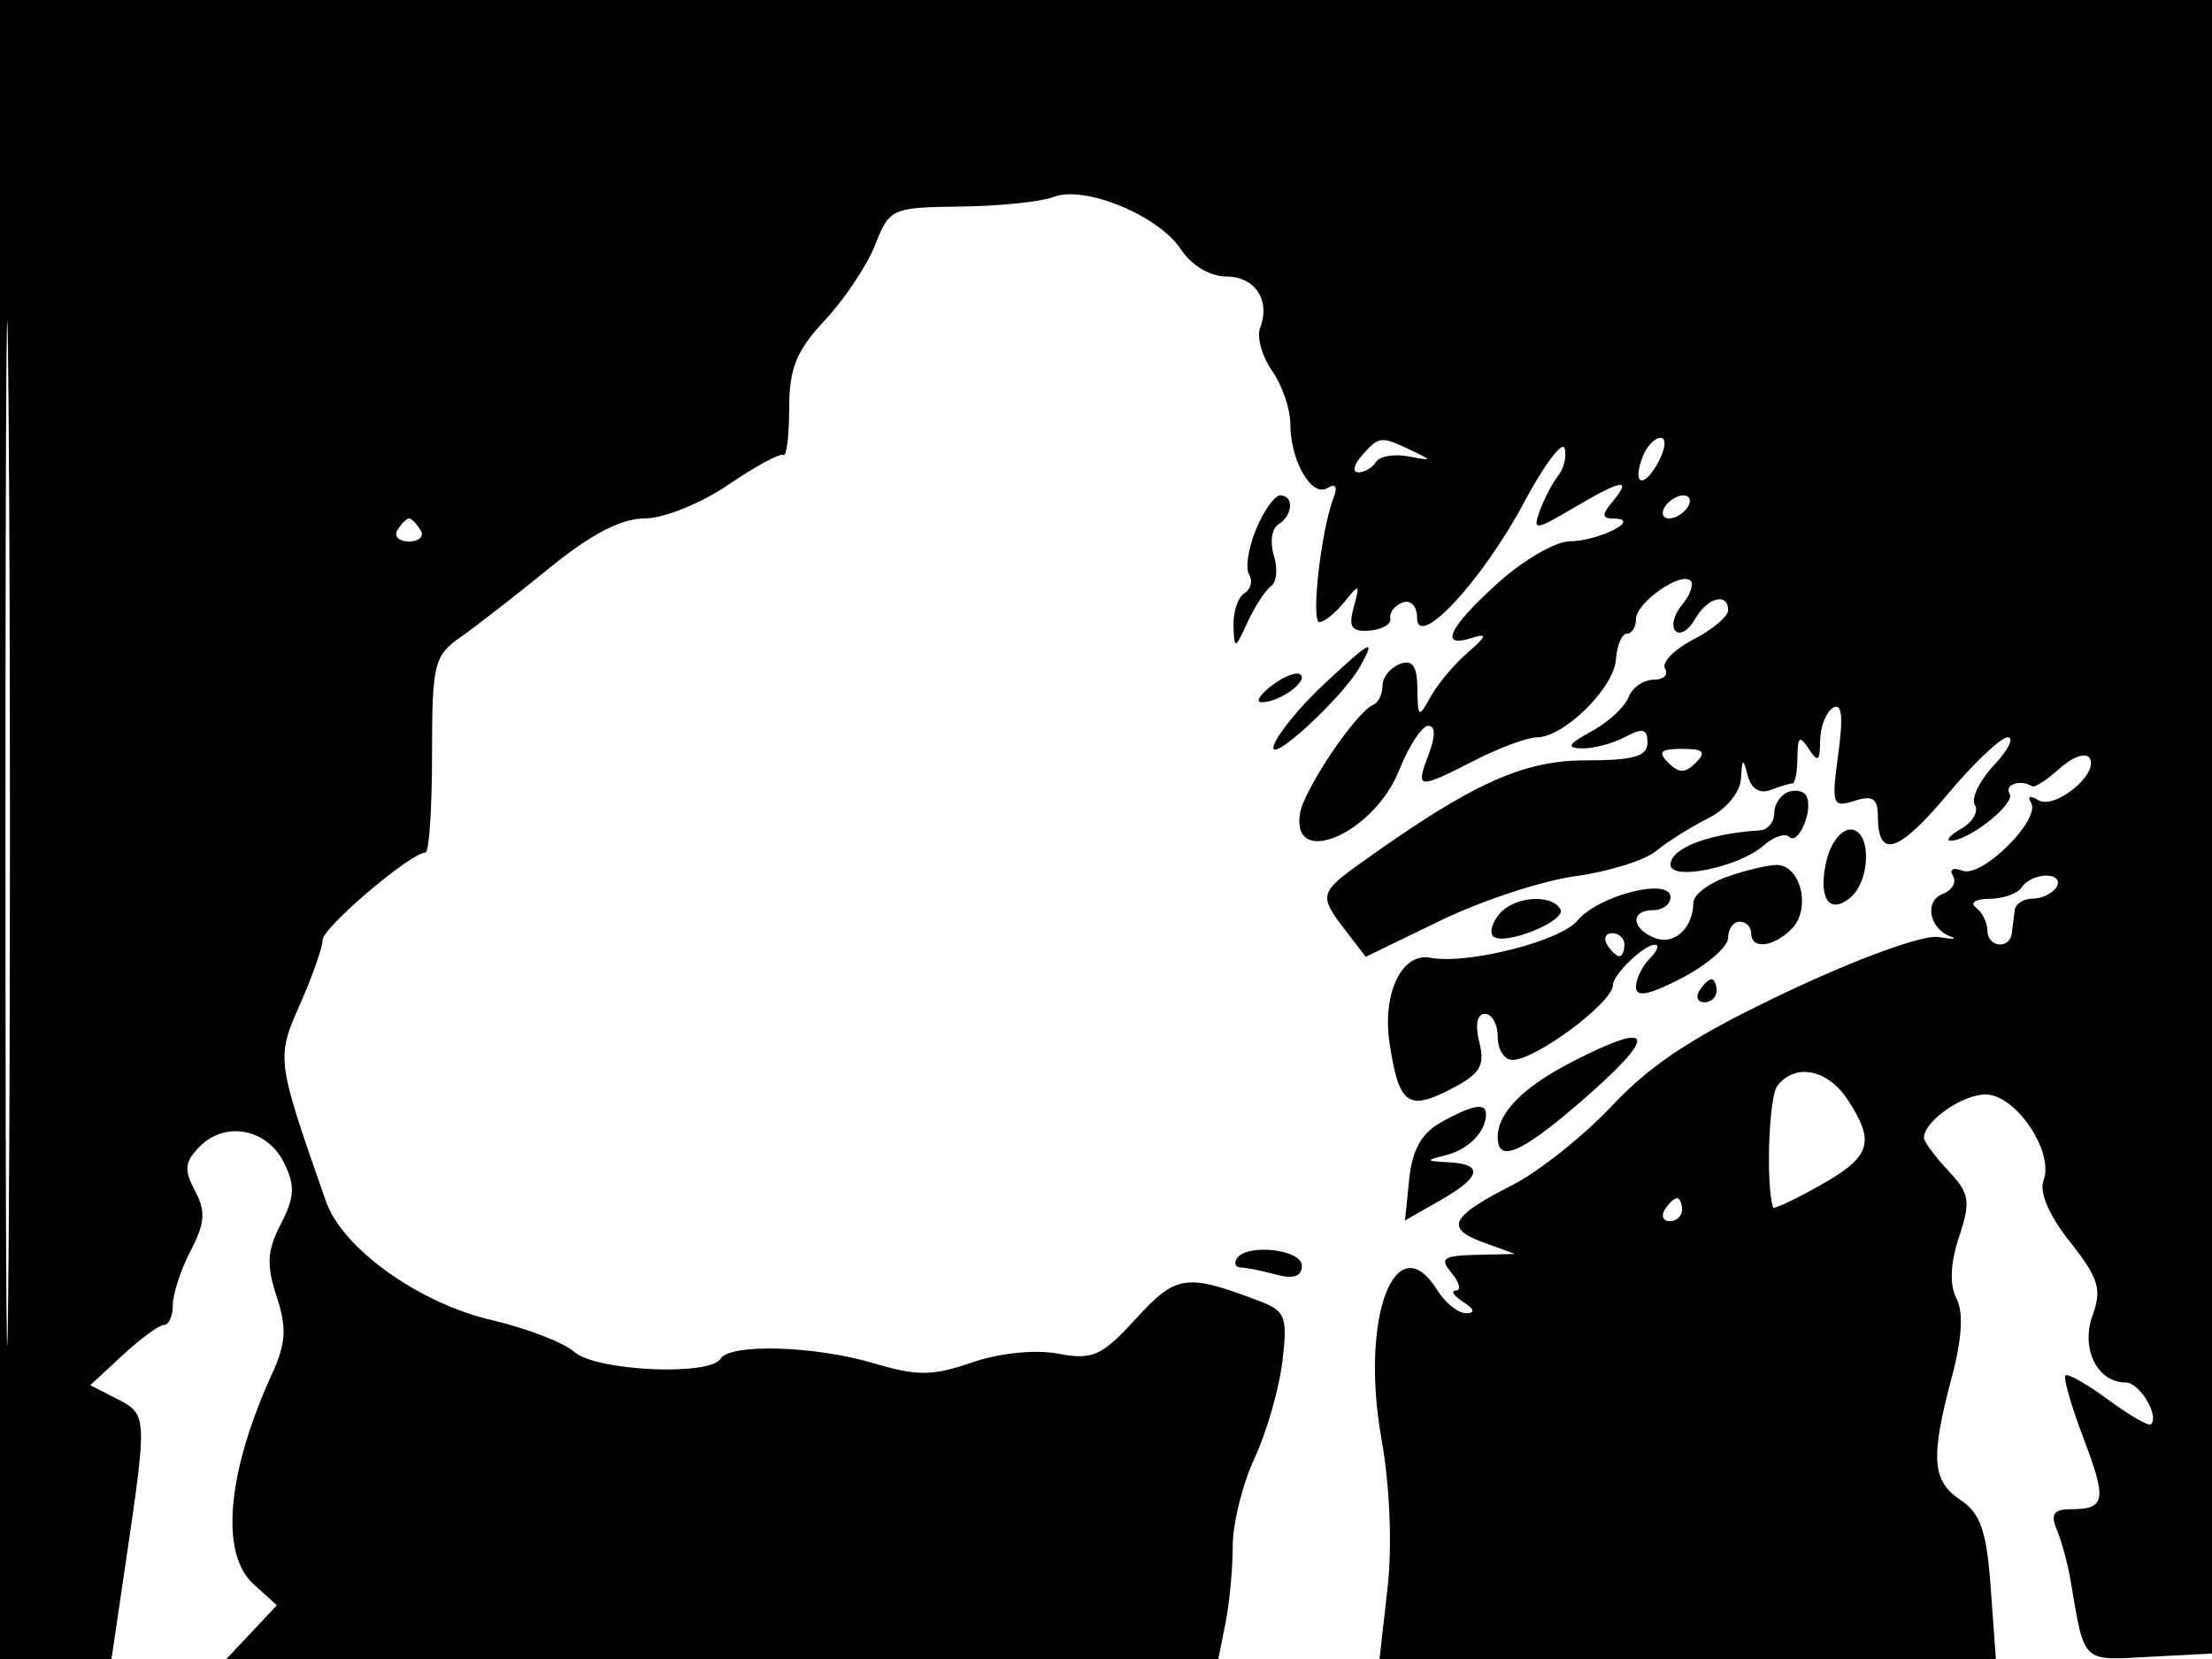 <svg xmlns="http://www.w3.org/2000/svg" width="192" height="144" viewBox="0 0 192 144" version="1.1">
	<path d="M 0 72 L 0 144 4.839 144 L 9.678 144 10.967 135.250 C 12.785 122.914, 12.776 122.765, 10.168 121.428 L 7.835 120.234 10.658 117.617 C 12.210 116.178, 13.822 115, 14.240 115 C 14.658 115, 15.003 114.213, 15.006 113.250 C 15.010 112.287, 15.708 110.165, 16.559 108.533 C 17.800 106.154, 17.871 105.127, 16.918 103.347 C 15.946 101.530, 16.026 100.831, 17.363 99.494 C 19.588 97.270, 23.191 97.979, 24.657 100.931 C 25.633 102.895, 25.579 103.914, 24.375 106.242 C 23.184 108.544, 23.111 109.805, 24.008 112.523 C 24.903 115.236, 24.826 116.589, 23.629 119.212 C 19.692 127.836, 19.074 134.852, 22.016 137.514 L 24.031 139.338 21.841 141.669 L 19.651 144 62.701 144 L 105.750 144 106.375 140.875 C 106.719 139.156, 107 136.148, 107 134.191 C 107 132.233, 107.853 128.802, 108.895 126.566 C 109.937 124.330, 111.023 120.561, 111.308 118.192 C 111.774 114.312, 111.581 113.791, 109.369 112.950 C 102.949 110.509, 102.112 110.626, 98.604 114.456 C 95.615 117.719, 94.851 118.063, 91.836 117.497 C 89.839 117.122, 86.759 117.437, 84.369 118.261 C 80.959 119.436, 79.590 119.449, 75.901 118.346 C 70.762 116.810, 63.374 116.587, 62.536 117.943 C 61.593 119.468, 51.699 119.001, 49.846 117.344 C 48.937 116.530, 45.712 115.288, 42.681 114.583 C 36.344 113.110, 29.722 108.364, 28.289 104.268 C 23.973 91.932, 23.965 91.868, 26.047 87.160 C 27.121 84.732, 28 82.224, 28 81.587 C 28 80.511, 35.662 74.002, 36.932 73.999 C 37.244 73.998, 37.500 70.181, 37.500 65.518 C 37.500 57.634, 37.674 56.916, 39.969 55.309 C 41.327 54.358, 44.808 51.649, 47.705 49.290 C 51.283 46.376, 53.927 45, 55.950 45 C 57.596 45, 60.841 43.696, 63.201 42.087 C 65.551 40.485, 67.704 39.317, 67.986 39.492 C 68.269 39.666, 68.500 37.852, 68.500 35.460 C 68.500 31.978, 69.117 30.452, 71.592 27.806 C 73.293 25.987, 75.260 23.037, 75.964 21.250 C 77.208 18.089, 77.410 17.998, 83.371 17.930 C 86.742 17.891, 90.382 17.514, 91.460 17.093 C 94.129 16.049, 100.578 18.707, 102.502 21.643 C 103.405 23.022, 105.030 24, 106.416 24 C 108.935 24, 110.301 26.052, 109.379 28.454 C 109.073 29.253, 109.537 30.928, 110.411 32.176 C 111.285 33.424, 112 35.499, 112 36.788 C 112 39.994, 113.856 43.207, 115.220 42.364 C 115.931 41.924, 116.125 42.233, 115.750 43.208 C 114.667 46.031, 113.763 54, 114.526 54 C 114.941 54, 115.915 53.212, 116.692 52.250 C 117.997 50.632, 118.058 50.665, 117.503 52.692 C 117.025 54.437, 117.305 54.853, 118.882 54.734 C 119.971 54.652, 120.780 54.172, 120.681 53.667 C 120.581 53.163, 121.063 52.544, 121.750 52.292 C 122.452 52.034, 123 52.610, 123 53.604 C 123 56.500, 128.652 50.420, 132.279 43.622 C 134.004 40.389, 135.589 38.267, 135.802 38.906 C 136.015 39.545, 135.766 40.615, 135.250 41.284 C 134.733 41.953, 134.012 43.334, 133.647 44.354 C 133.029 46.078, 133.232 46.061, 136.549 44.104 C 140.765 41.616, 141.699 41.453, 140 43.500 C 138.996 44.709, 139.021 45.003, 140.128 45.015 C 142.549 45.042, 138.761 46.968, 136.253 46.985 C 135.017 46.993, 132.204 48.627, 130.003 50.616 C 125.747 54.461, 124.878 56.297, 127.750 55.376 C 129.137 54.930, 129.060 55.197, 127.380 56.657 C 126.214 57.671, 124.766 59.400, 124.161 60.500 C 123.139 62.359, 123.059 62.308, 123.030 59.781 C 123.008 57.782, 122.603 57.215, 121.500 57.638 C 120.675 57.955, 120 58.803, 120 59.524 C 120 60.244, 119.644 60.983, 119.209 61.167 C 117.711 61.798, 113.184 68.503, 112.842 70.597 C 112.050 75.453, 119.238 72.363, 121.420 66.908 C 122.280 64.759, 123.426 63, 123.967 63 C 124.603 63, 124.614 63.884, 124 65.500 C 122.853 68.516, 123.026 68.538, 128 66 C 130.156 64.900, 132.588 64, 133.404 64 C 135.742 64, 140.080 59.729, 140.261 57.250 C 140.352 56.012, 140.780 55, 141.213 55 C 141.646 55, 142 54.433, 142 53.741 C 142 52.316, 145.903 49.570, 146.740 50.407 C 147.040 50.706, 146.707 51.648, 146 52.500 C 145.293 53.352, 145.038 54.371, 145.433 54.766 C 145.827 55.160, 146.589 54.700, 147.125 53.742 C 148.174 51.867, 150 51.380, 150 52.974 C 150 53.510, 148.635 54.654, 146.967 55.517 C 145.299 56.379, 144.201 57.516, 144.526 58.043 C 144.852 58.569, 144.402 59, 143.528 59 C 142.653 59, 141.673 59.689, 141.350 60.530 C 141.027 61.372, 139.579 62.704, 138.131 63.490 C 136.107 64.590, 135.919 64.929, 137.316 64.960 C 138.314 64.982, 140.002 64.534, 141.066 63.965 C 142.588 63.150, 143 63.257, 143 64.465 C 143 65.655, 141.790 66, 137.621 66 C 132.190 66, 127.743 68.023, 118.242 74.818 C 114.503 77.491, 114.447 77.724, 116.795 80.774 L 118.545 83.049 125.023 79.907 C 128.585 78.179, 133.855 76.445, 136.734 76.052 C 139.613 75.660, 142.763 74.681, 143.734 73.876 C 144.705 73.072, 146.738 71.795, 148.250 71.038 C 149.833 70.246, 151.049 68.779, 151.116 67.581 C 151.216 65.789, 151.298 65.754, 151.703 67.323 C 151.995 68.449, 152.746 68.928, 153.669 68.573 C 154.491 68.258, 155.352 68, 155.582 68 C 155.812 68, 156.007 66.987, 156.015 65.750 C 156.028 63.931, 156.216 63.787, 157 65 C 157.788 66.219, 157.972 66.090, 157.985 64.309 C 157.993 63.104, 158.494 61.813, 159.098 61.439 C 159.869 60.963, 160.007 62.163, 159.560 65.460 C 158.962 69.862, 159.051 70.119, 160.961 69.512 C 162.551 69.008, 163 69.308, 163 70.874 C 163 74.589, 164.788 74.031, 168.999 69.001 C 171.302 66.250, 173.673 64, 174.267 64 C 174.862 64, 174.323 65.092, 173.070 66.426 C 171.816 67.760, 171.072 69.308, 171.416 69.865 C 171.760 70.421, 171.245 71.341, 170.271 71.908 C 169.297 72.475, 168.853 72.953, 169.285 72.970 C 170.844 73.030, 174.970 69.760, 174.432 68.891 C 173.940 68.094, 175.397 67.618, 176.395 68.250 C 176.612 68.388, 177.693 67.683, 178.796 66.685 C 179.899 65.687, 181.061 65.289, 181.377 65.801 C 182.222 67.169, 178.344 70.330, 176.909 69.443 C 176.213 69.014, 175.949 69.108, 176.292 69.663 C 177.187 71.111, 172.041 76.230, 170.345 75.579 C 169.531 75.266, 169.166 75.459, 169.511 76.019 C 169.850 76.566, 169.452 77.273, 168.627 77.590 C 166.996 78.216, 167.458 80.635, 169.335 81.297 C 169.976 81.523, 169.485 81.540, 168.245 81.334 C 166.961 81.121, 161.372 83.138, 155.255 86.023 C 147.190 89.828, 143.396 92.284, 140.001 95.900 C 137.516 98.547, 133.605 101.671, 131.309 102.842 C 125.894 105.605, 125.379 106.607, 128.744 107.836 L 131.500 108.842 128.128 108.921 C 125.247 108.988, 124.937 109.219, 126 110.500 C 126.685 111.325, 126.852 112.007, 126.372 112.015 C 125.893 112.024, 126.175 112.467, 127 113 C 127.986 113.637, 128.075 113.975, 127.258 113.985 C 126.576 113.993, 125.455 113.100, 124.768 112 C 121.133 106.179, 118.033 114.381, 119.906 124.863 C 120.640 128.971, 120.853 134.178, 120.436 137.859 L 119.742 144 146.491 144 L 173.240 144 172.793 137.821 C 172.436 132.883, 171.910 131.352, 170.173 130.199 C 167.687 128.548, 167.545 126.533, 169.423 119.500 C 170.302 116.209, 170.437 113.885, 169.818 112.701 C 169.207 111.532, 169.285 109.666, 170.041 107.375 C 171.074 104.245, 170.969 103.596, 169.103 101.609 C 167.946 100.378, 167 99.095, 167 98.757 C 167 97.324, 170.313 95, 172.356 95 C 174.968 95, 178.325 99.989, 177.377 102.461 C 176.986 103.478, 177.861 105.508, 179.677 107.801 C 182.165 110.942, 182.460 111.906, 181.631 114.190 C 180.588 117.067, 182.044 120, 184.515 120 C 185.712 120, 187.449 122.885, 186.702 123.631 C 186.512 123.821, 184.846 122.862, 183 121.500 C 181.154 120.138, 179.479 119.187, 179.279 119.388 C 179.078 119.588, 179.781 122.035, 180.842 124.825 C 182.901 130.246, 182.765 131, 179.726 131 C 178.265 131, 177.968 131.432, 178.522 132.750 C 178.926 133.713, 179.452 135.625, 179.689 137 C 180.992 144.535, 180.563 144.124, 186.781 143.799 L 192.500 143.500 192.757 71.750 L 193.013 0 96.507 0 L 0 0 0 72 M 0.474 72.500 C 0.474 112.100, 0.598 128.154, 0.750 108.176 C 0.901 88.198, 0.901 55.798, 0.750 36.176 C 0.598 16.554, 0.474 32.900, 0.474 72.500 M 118.211 39.538 C 117.501 40.342, 117.362 41, 117.902 41 C 118.441 41, 119.134 40.592, 119.442 40.094 C 119.750 39.596, 121.014 39.380, 122.251 39.614 C 124.347 40.012, 124.364 39.977, 122.500 39.091 C 119.843 37.829, 119.706 37.843, 118.211 39.538 M 142.583 39.643 C 141.631 42.126, 142.681 42.465, 143.954 40.086 C 144.568 38.938, 144.653 38, 144.142 38 C 143.632 38, 142.930 38.739, 142.583 39.643 M 109.025 45.940 C 108.355 47.556, 108.083 49.325, 108.420 49.871 C 108.757 50.416, 108.575 51.144, 108.016 51.490 C 107.457 51.835, 107.030 53.104, 107.068 54.309 C 107.132 56.402, 107.187 56.388, 108.290 54 C 108.925 52.625, 109.843 51.219, 110.329 50.875 C 110.816 50.531, 110.923 49.331, 110.566 48.209 C 110.210 47.087, 110.387 45.879, 110.959 45.525 C 112.226 44.743, 112.337 43, 111.121 43 C 110.638 43, 109.695 44.323, 109.025 45.940 M 144.500 44 C 144.160 44.550, 144.332 45, 144.882 45 C 145.432 45, 146.160 44.550, 146.500 44 C 146.840 43.450, 146.668 43, 146.118 43 C 145.568 43, 144.840 43.450, 144.500 44 M 34.500 46 C 34.160 46.550, 34.610 47, 35.500 47 C 36.390 47, 36.840 46.550, 36.500 46 C 36.160 45.450, 35.710 45, 35.500 45 C 35.290 45, 34.840 45.450, 34.500 46 M 114.907 59.397 C 112.931 61.235, 110.991 63.585, 110.596 64.620 C 109.769 66.784, 116.590 60.554, 118.117 57.750 C 119.423 55.352, 119.048 55.544, 114.907 59.397 M 110.427 59.479 C 109.367 60.280, 108.950 60.944, 109.500 60.953 C 110.986 60.977, 113.526 59.192, 112.898 58.565 C 112.599 58.265, 111.487 58.677, 110.427 59.479 M 144.800 66.200 C 145.733 67.133, 146.267 67.133, 147.200 66.200 C 148.133 65.267, 147.867 65, 146 65 C 144.133 65, 143.867 65.267, 144.800 66.200 M 155.250 68.733 C 154.563 68.972, 154 69.804, 154 70.583 C 154 71.362, 153.438 72.034, 152.750 72.077 C 148.339 72.346, 145 73.627, 145 75.048 C 145 76.498, 150.931 75.278, 153.081 73.387 C 153.951 72.622, 154.953 72.286, 155.308 72.641 C 156.060 73.393, 157.352 70.485, 156.844 69.183 C 156.655 68.697, 155.938 68.495, 155.250 68.733 M 158.578 74.546 C 157.749 77.846, 158.720 79.477, 160.589 77.926 C 162.420 76.406, 162.435 72, 160.608 72 C 159.843 72, 158.929 73.146, 158.578 74.546 M 149.750 76.162 C 148.238 76.715, 146.993 77.692, 146.985 78.333 C 146.956 80.553, 145.335 82.066, 143.670 81.427 C 141.593 80.630, 141.479 79, 143.500 79 C 144.325 79, 145 78.494, 145 77.875 C 145 76.126, 138.752 77.703, 136.909 79.918 C 135.422 81.704, 127.317 83.747, 124.158 83.131 C 121.688 82.650, 119.968 86.219, 120.608 90.500 C 121.408 95.849, 122.207 96.462, 125.896 94.554 C 128.489 93.213, 128.917 92.516, 128.403 90.469 C 128.023 88.956, 128.212 88, 128.892 88 C 129.501 88, 130 88.900, 130 90 C 130 91.100, 130.575 92, 131.277 92 C 133.311 92, 140 87.016, 140 85.500 C 140 84.600, 142.696 82, 143.629 82 C 144.053 82, 143.860 82.540, 143.200 83.200 C 142.540 83.860, 142 84.978, 142 85.684 C 142 86.596, 143.159 86.364, 146 84.883 C 148.200 83.736, 150 82.169, 150 81.399 C 150 80.630, 150.450 80, 151 80 C 151.550 80, 152 80.450, 152 81 C 152 82.434, 153.910 82.233, 155.512 80.631 C 157.257 78.886, 156.286 74.975, 154.133 75.079 C 153.235 75.122, 151.262 75.610, 149.750 76.162 M 175.500 77 C 175.160 77.550, 173.896 78.007, 172.691 78.015 C 171.486 78.024, 170.950 78.361, 171.500 78.765 C 172.050 79.169, 172.500 80.063, 172.500 80.750 C 172.500 82.228, 174.443 82.456, 174.625 81 C 174.694 80.450, 174.806 79.550, 174.875 79 C 174.944 78.450, 175.648 78, 176.441 78 C 177.234 78, 178.160 77.550, 178.500 77 C 178.840 76.450, 178.443 76, 177.618 76 C 176.793 76, 175.840 76.450, 175.500 77 M 130.131 79.342 C 129.519 80.080, 129.277 80.943, 129.594 81.260 C 130.495 82.162, 136.066 79.915, 135.440 78.903 C 134.604 77.550, 131.398 77.816, 130.131 79.342 M 139.500 82 C 139.840 82.550, 140.316 83, 140.559 83 C 140.802 83, 141 82.550, 141 82 C 141 81.450, 140.523 81, 139.941 81 C 139.359 81, 139.160 81.450, 139.500 82 M 147.500 86 C 147.160 86.550, 147.359 87, 147.941 87 C 148.523 87, 149 86.550, 149 86 C 149 85.450, 148.802 85, 148.559 85 C 148.316 85, 147.840 85.450, 147.500 86 M 136.500 92.144 C 132.219 94.344, 130 96.580, 130 98.691 C 130 100.957, 131.970 100.137, 137.064 95.750 C 143.987 89.788, 143.771 88.407, 136.500 92.144 M 154.273 94.250 C 153.530 95.206, 153.263 102.787, 153.901 104.814 C 153.956 104.987, 155.800 104.116, 158 102.880 C 162.397 100.409, 162.801 99.152, 160.385 95.465 C 158.640 92.802, 155.832 92.244, 154.273 94.250 M 125.095 97.404 C 123.401 98.342, 122.580 99.802, 122.320 102.336 L 121.951 105.935 124.969 104.218 C 128.562 102.173, 128.827 101.043, 125.750 100.884 C 123.707 100.779, 123.684 100.722, 125.500 100.268 C 127.449 99.781, 128.954 98.262, 128.985 96.750 C 129.007 95.680, 127.856 95.874, 125.095 97.404 M 144.500 105 C 144.160 105.550, 144.359 106, 144.941 106 C 145.523 106, 146 105.550, 146 105 C 146 104.450, 145.802 104, 145.559 104 C 145.316 104, 144.840 104.450, 144.500 105 M 107.345 109.250 C 107.091 109.662, 107.246 110.006, 107.691 110.014 C 108.136 110.021, 109.513 110.299, 110.750 110.630 C 112.280 111.040, 113 110.796, 113 109.867 C 113 108.433, 108.176 107.907, 107.345 109.250" stroke="none" fill="black" fill-rule="evenodd"/>
</svg>